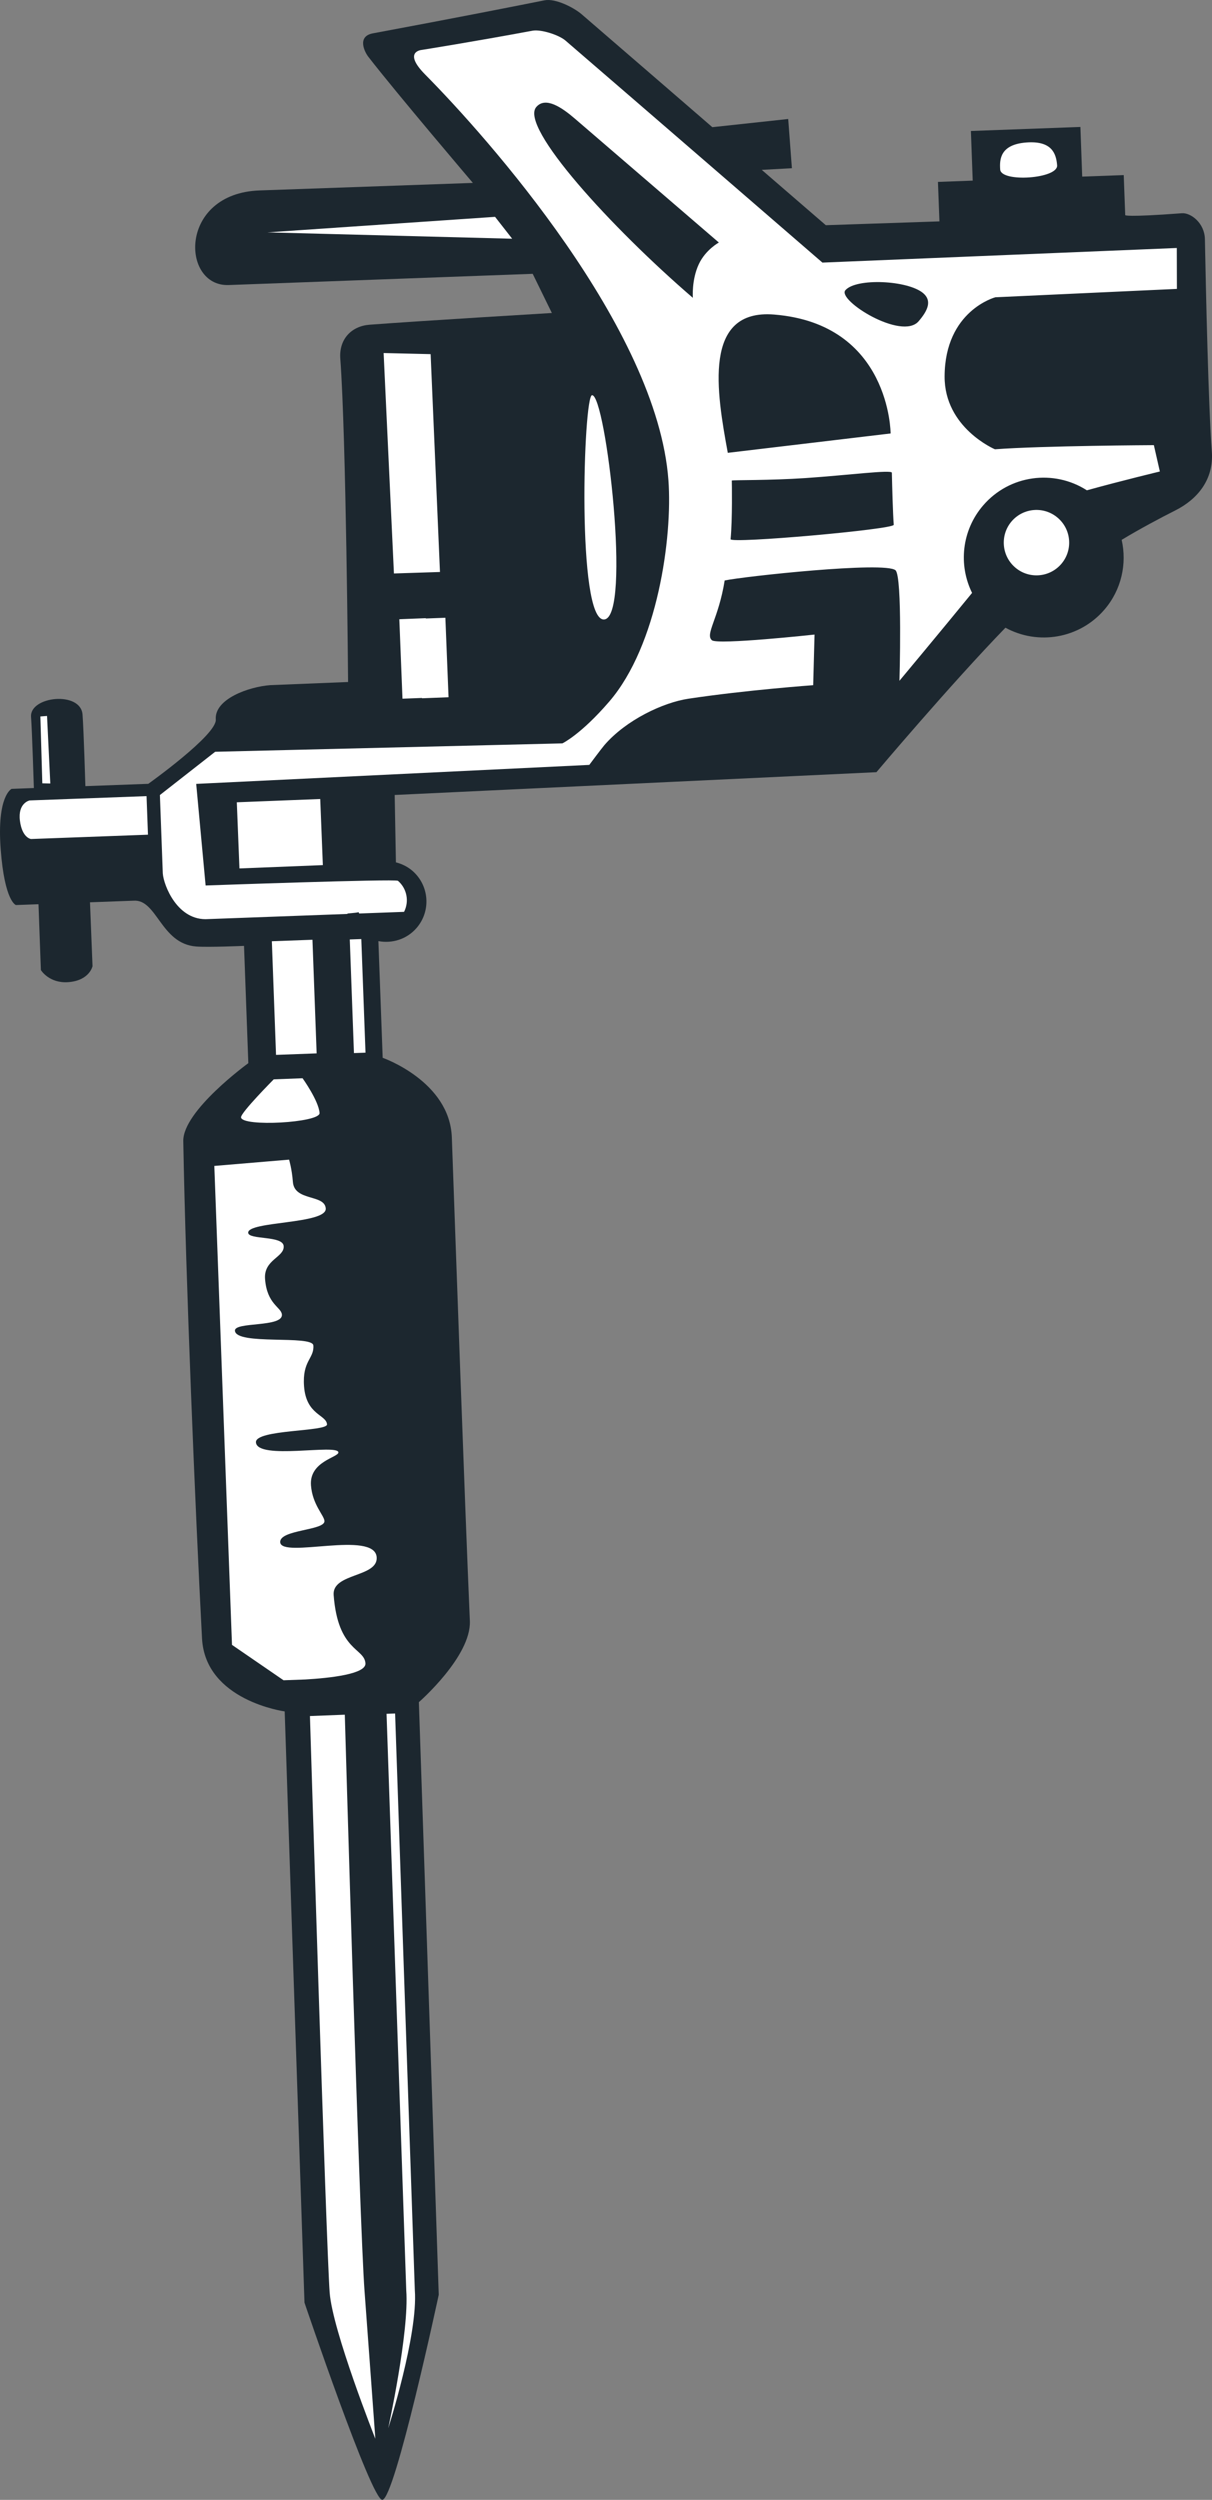 <svg version="1.1" id="图层_1" x="0px" y="0px" width="79.968px" height="164.917px" viewBox="0 0 79.968 164.917" enable-background="new 0 0 79.968 164.917" xml:space="preserve" xmlns="http://www.w3.org/2000/svg" xmlns:xlink="http://www.w3.org/1999/xlink" xmlns:xml="http://www.w3.org/XML/1998/namespace">
  <rect x="0" y="0" width="79.968" height="164.917" fill="#808080" stroke="none"/>
  <g>
    <path fill="#1C272F" d="M74.242,14.194l-0.098-2.643l-2.74,0.1l-0.119-3.276L64.06,8.641l0.12,3.275l-2.294,0.085l0.098,2.604
		l-7.496,0.252l-4.227-3.651l1.989-0.108l-0.244-3.248l-5.006,0.54c0,0-6.828-5.906-8.625-7.451
		c-0.495-0.427-1.718-1.064-2.448-0.918c-1.877,0.375-5.979,1.185-11.32,2.178c-1.071,0.198-0.549,1.231-0.309,1.541
		c1.866,2.411,6.902,8.327,6.902,8.327s0,0-14.068,0.496c-5.359,0.187-5.197,6.355-2.043,6.241c20.059-0.74,20.059-0.74,20.059-0.74
		l1.264,2.584c0,0-8.439,0.504-12.02,0.773c-1.201,0.089-2.038,0.953-1.938,2.253c0.385,5.141,0.513,21.318,0.513,21.318
		l-5.136,0.207c-1.421,0.106-3.695,0.917-3.593,2.269c0.076,1.014-4.453,4.241-4.453,4.241l0,0l-4.151,0.153
		c0,0-0.109-3.673-0.188-4.722c-0.117-1.57-3.499-1.214-3.397,0.156c0.067,0.878,0.186,4.691,0.186,4.691l-1.468,0.055
		c0,0-0.987,0.439-0.721,3.99c0.26,3.455,1.004,3.674,1.004,3.674l1.49-0.054l0.157,4.342c0,0,0.541,0.894,1.811,0.799
		c1.402-0.106,1.597-1.053,1.597-1.053l-0.167-4.215l2.875-0.106c1.548-0.113,1.789,2.836,4.121,3.021
		c0.789,0.064,3.167-0.04,3.167-0.04l0.284,7.737c0,0-4.326,3.136-4.292,5.14c0.162,9.138,0.79,24.322,1.236,32.805
		c0.214,4.118,5.455,4.82,5.455,4.82l1.306,39.002c0,0,4.419,13.062,5.136,13.012c0.839-0.06,3.723-13.53,3.723-13.53l-1.311-39.094
		c0,0,3.464-3.02,3.364-5.358c-0.352-8.212-0.923-24.47-1.189-31.896c-0.133-3.711-4.563-5.254-4.563-5.254l-0.283-7.699
		c0.906,0.172,1.878-0.12,2.524-0.871c0.962-1.119,0.834-2.808-0.284-3.77c-0.323-0.278-0.697-0.454-1.084-0.555l-0.081-4.444
		l31.785-1.504c0,0,4.907-5.812,8.513-9.531c2.139,1.17,4.875,0.732,6.528-1.189c1.133-1.317,1.496-3.034,1.14-4.607
		c1.212-0.731,2.49-1.411,3.557-1.951c1.426-0.721,2.533-2.01,2.392-3.882C79.73,26.791,79.567,19.229,79.5,15.78
		c-0.021-1.083-0.944-1.754-1.513-1.713C74.253,14.348,74.242,14.194,74.242,14.194z" class="color c1"/>
    <path fill="#FFFFFF" d="M3.319,51.688l-0.527-0.012l-0.128-4.411l0.439-0.033L3.319,51.688z M9.669,52.521l-7.718,0.285
		c0,0-0.786,0.164-0.636,1.339c0.146,1.143,0.732,1.205,0.732,1.205l7.716-0.285L9.669,52.521z M27.845,46.066l1.75-0.069
		l-0.209-5.243l-1.29,0.049l0-0.022l-1.748,0.07l0.208,5.242l1.291-0.049L27.845,46.066z M28.413,23.363l-3.101-0.073l0.68,14.542
		l3.037-0.098L28.413,23.363z M39.862,40.867c1.825-0.137,0.107-14.863-0.8-14.795C38.494,26.116,38.036,41.003,39.862,40.867z
		 M54.263,17.324l23.382-0.964l0.007,2.699l-11.978,0.552c0,0-3.329,0.876-3.349,5.217c-0.016,3.402,3.321,4.812,3.321,4.812
		c3.113-0.235,10.486-0.274,10.486-0.274l0.395,1.739c0,0-2.458,0.589-4.816,1.241c-2.177-1.399-5.106-1.022-6.843,0.997
		c-1.422,1.653-1.638,3.934-0.731,5.772c-2.043,2.502-4.791,5.796-4.791,5.796s0.204-6.891-0.261-7.291
		c-0.7-0.602-10.03,0.409-11.271,0.674c-0.404,2.535-1.307,3.544-0.842,3.943c0.372,0.321,6.771-0.375,6.771-0.375l-0.089,3.34
		c0,0-4.397,0.316-8.23,0.892c-1.661,0.248-4.112,1.395-5.552,3.068c-0.181,0.211-0.991,1.298-0.991,1.298l-25.936,1.253
		l0.621,6.703c0,0,12.531-0.446,12.691-0.309c0.603,0.519,0.748,1.37,0.403,2.048l-2.96,0.109c-0.016-0.027-0.025-0.058-0.039-0.086
		c-0.146,0.035-0.301,0.043-0.427,0.058c-0.102,0.009-0.206,0.021-0.313,0.029c0.003,0.008,0.004,0.018,0.008,0.028l-9.185,0.339
		c-2.031,0.148-2.946-2.225-3.003-3.009v0l-0.191-5.174l3.646-2.854l22.911-0.554c0,0,1.217-0.579,3.093-2.76
		c3.19-3.708,4.179-10.83,3.903-14.597c-0.734-10.03-11.965-22.639-16.044-26.76c-1.521-1.536-0.228-1.631-0.228-1.631
		s3.379-0.537,7.304-1.267c0.558-0.105,1.742,0.279,2.172,0.648C41.777,6.522,54.263,17.324,54.263,17.324z M58.845,31.186
		c-0.005-0.214-2.928,0.165-5.707,0.353c-2.404,0.161-4.705,0.119-4.854,0.162c0.004,0.055,0.047,2.612-0.08,3.869
		c-0.033,0.314,10.788-0.646,10.766-0.95C58.911,33.849,58.866,32.136,58.845,31.186z M51.078,20.751
		c-4.731-0.385-3.794,5.122-3.058,9.123l10.743-1.278C58.763,28.596,58.75,21.372,51.078,20.751z M35.384,7.06
		c-1.126,1.309,4.987,7.992,10.331,12.588c0,0-0.093-1.186,0.394-2.223C46.559,16.469,47.431,16,47.431,16
		c-1.201-1.032-7.416-6.38-9.488-8.162C37.07,7.086,35.993,6.351,35.384,7.06z M55.778,19.147c-0.564,0.654,3.72,3.342,4.833,2.046
		c0.623-0.722,0.881-1.354,0.309-1.846C59.911,18.479,56.481,18.329,55.778,19.147z M15.799,57.291l5.503-0.219l-0.173-4.361
		l-5.504,0.217L15.799,57.291z M23.354,69.472l0.762-0.027l-0.277-7.495l-0.76,0.026L23.354,69.472z M17.937,62.094l0.276,7.497
		l2.679-0.099l-0.276-7.496L17.937,62.094z M15.904,73.712c0.048,0.643,5.229,0.358,5.181-0.287
		c-0.06-0.813-1.122-2.293-1.122-2.293l-1.901,0.072C18.063,71.204,15.881,73.4,15.904,73.712z M15.307,108.513l3.401,2.335
		l1.439-0.052c1.618-0.095,4.019-0.353,3.965-1.068c-0.075-1.021-1.818-0.787-2.098-4.506c-0.109-1.461,2.94-1.157,2.839-2.493
		c-0.136-1.792-6.284,0.11-6.365-0.983c-0.063-0.845,2.969-0.768,2.92-1.41c-0.028-0.368-0.795-1.079-0.89-2.346
		c-0.119-1.589,1.833-1.848,1.809-2.177c-0.043-0.576-5.35,0.53-5.44-0.659c-0.065-0.866,4.727-0.694,4.689-1.189
		c-0.049-0.644-1.372-0.611-1.515-2.505c-0.127-1.707,0.679-1.828,0.614-2.698c-0.054-0.711-5.1,0.008-5.174-0.973
		c-0.046-0.608,3.163-0.204,3.099-1.065c-0.037-0.491-0.987-0.671-1.112-2.35c-0.097-1.284,1.284-1.425,1.229-2.169
		c-0.053-0.707-2.305-0.401-2.341-0.875c-0.058-0.778,5.195-0.561,5.117-1.608c-0.072-0.951-2.069-0.458-2.168-1.749
		c-0.065-0.854-0.251-1.471-0.251-1.471l-4.933,0.415L15.307,108.513z M26.805,151.099c0.204,2.731-1.19,9.093-1.19,9.093
		s1.976-6.167,1.755-9.114l-1.301-38.038l-0.564,0.021L26.805,151.099z M22.75,113.119l-2.3,0.089c0,0,1.076,35.03,1.302,38.039
		c0.188,2.517,3.013,9.639,3.013,9.639s-0.49-6.766-0.712-9.728C23.719,146.726,22.75,113.119,22.75,113.119z M32.664,14.305
		L17.642,15.33l16.151,0.419L32.664,14.305z M69.749,10.907c-0.061-0.812-0.379-1.63-2.027-1.507
		c-1.725,0.13-1.779,1.104-1.729,1.787C66.06,12.05,69.813,11.793,69.749,10.907z M66.75,34.39c-0.776,0.904-0.673,2.269,0.23,3.045
		c0.902,0.777,2.265,0.674,3.042-0.229c0.778-0.904,0.675-2.266-0.229-3.043C68.89,33.385,67.528,33.488,66.75,34.39z" class="color c2"/>
  </g>
</svg>